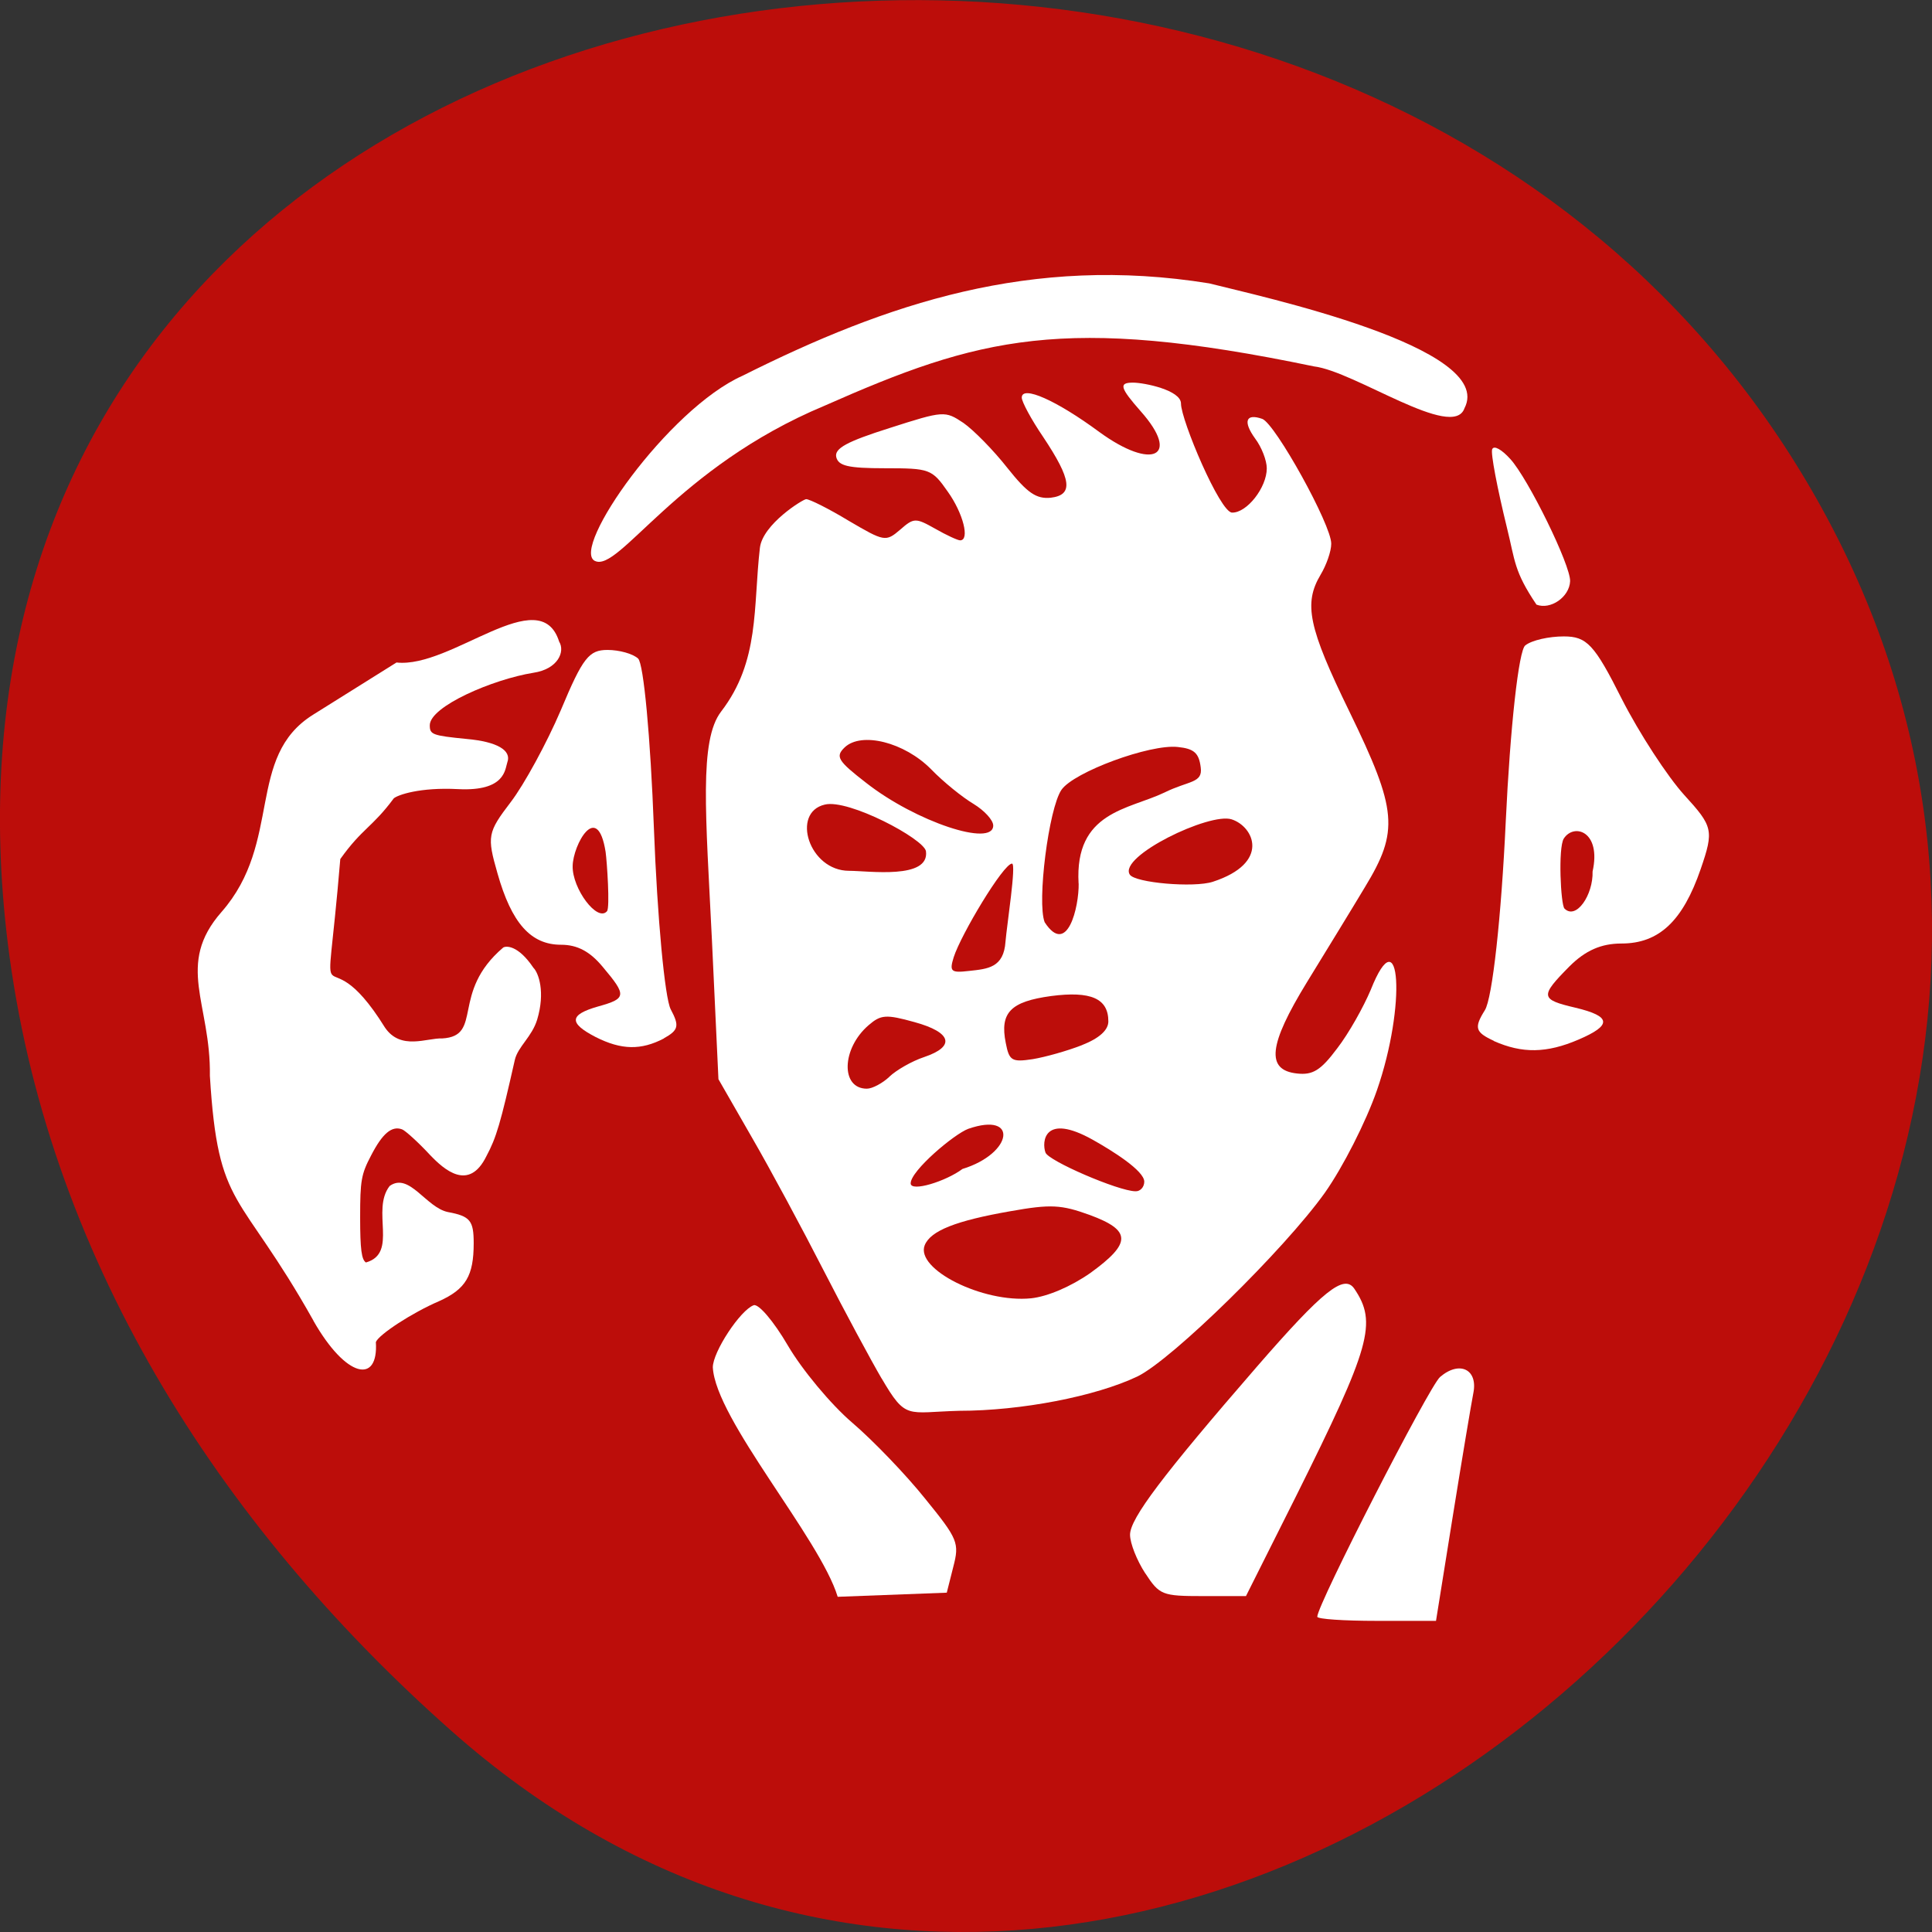 <svg xmlns="http://www.w3.org/2000/svg" viewBox="0 0 22 22"><rect x="0" y="0" width="22" height="22" fill="#333333" stroke="none"/><path d="m 5.137 19.707 c 8.184 7.258 20.777 -4.191 15.688 -13.773 c -5.148 -9.688 -22.19 -7.105 -20.738 4.793 c 0.434 3.539 2.379 6.613 5.05 8.98" fill="#bc0d0a"/><g fill="#fff"><path d="m 10.04 15.699 c -0.121 -0.207 -0.418 -0.758 -0.66 -1.23 c -0.242 -0.473 -0.609 -1.156 -0.82 -1.52 l -0.379 -0.66 l -0.074 -1.582 c -0.07 -1.434 -0.148 -2.277 0.105 -2.605 c 0.441 -0.574 0.363 -1.187 0.441 -1.863 c 0.031 -0.27 0.492 -0.555 0.527 -0.555 c 0.039 0 0.258 0.109 0.484 0.246 c 0.406 0.238 0.422 0.242 0.586 0.102 c 0.156 -0.137 0.176 -0.137 0.398 -0.012 c 0.129 0.074 0.258 0.133 0.285 0.133 c 0.113 0 0.035 -0.309 -0.141 -0.555 c -0.18 -0.258 -0.207 -0.266 -0.715 -0.266 c -0.422 0 -0.531 -0.027 -0.555 -0.129 c -0.02 -0.098 0.125 -0.176 0.605 -0.328 c 0.621 -0.199 0.633 -0.199 0.844 -0.059 c 0.117 0.082 0.344 0.313 0.5 0.512 c 0.227 0.285 0.328 0.355 0.492 0.34 c 0.262 -0.031 0.242 -0.203 -0.086 -0.695 c -0.133 -0.195 -0.242 -0.398 -0.242 -0.445 c 0 -0.145 0.395 0.031 0.883 0.391 c 0.605 0.441 0.93 0.281 0.473 -0.234 c -0.238 -0.27 -0.254 -0.328 -0.09 -0.328 c 0.129 0 0.547 0.086 0.547 0.238 c 0 0.188 0.445 1.242 0.582 1.242 c 0.168 0.004 0.395 -0.285 0.395 -0.504 c 0 -0.09 -0.059 -0.242 -0.133 -0.34 c -0.141 -0.195 -0.105 -0.289 0.082 -0.223 c 0.148 0.055 0.789 1.211 0.785 1.422 c 0 0.086 -0.055 0.242 -0.121 0.352 c -0.195 0.328 -0.141 0.598 0.328 1.559 c 0.547 1.125 0.566 1.359 0.176 2 c -0.152 0.254 -0.449 0.738 -0.66 1.082 c -0.438 0.715 -0.469 1 -0.113 1.039 c 0.18 0.02 0.27 -0.035 0.457 -0.285 c 0.133 -0.172 0.301 -0.473 0.383 -0.668 c 0.34 -0.855 0.406 0.18 0.07 1.145 c -0.125 0.359 -0.387 0.875 -0.594 1.168 c -0.461 0.645 -1.738 1.898 -2.133 2.09 c -0.477 0.227 -1.324 0.391 -2.031 0.391 c -0.598 0.016 -0.602 0.109 -0.883 -0.371 m 2.379 -1.199 c 0.469 -0.34 0.469 -0.484 -0.008 -0.66 c -0.324 -0.117 -0.441 -0.125 -0.902 -0.043 c -0.625 0.109 -0.91 0.223 -0.977 0.387 c -0.109 0.273 0.66 0.66 1.211 0.605 c 0.188 -0.02 0.453 -0.133 0.676 -0.289 m 0.613 -1.039 c 0 -0.125 -0.363 -0.352 -0.586 -0.477 c -0.559 -0.313 -0.582 0.027 -0.539 0.145 c 0.031 0.094 0.828 0.438 1.023 0.441 c 0.055 0.004 0.102 -0.047 0.102 -0.109 m -2.07 -0.145 c 0.574 -0.176 0.641 -0.656 0.066 -0.457 c -0.16 0.059 -0.656 0.477 -0.656 0.621 c 0 0.102 0.402 -0.023 0.59 -0.164 m -0.832 -1.051 c 0.078 -0.074 0.254 -0.176 0.395 -0.223 c 0.359 -0.121 0.316 -0.281 -0.109 -0.398 c -0.324 -0.09 -0.383 -0.086 -0.523 0.035 c -0.309 0.266 -0.32 0.723 -0.02 0.723 c 0.063 0 0.18 -0.063 0.258 -0.137 m 2.191 -0.359 c 0.199 -0.078 0.301 -0.172 0.301 -0.27 c 0 -0.262 -0.199 -0.348 -0.652 -0.289 c -0.461 0.063 -0.586 0.188 -0.516 0.535 c 0.039 0.203 0.07 0.219 0.305 0.184 c 0.141 -0.023 0.395 -0.094 0.563 -0.16 m -0.871 -1.18 c 0.016 -0.191 0.125 -0.887 0.074 -0.887 c -0.098 0 -0.582 0.809 -0.664 1.066 c -0.051 0.164 -0.031 0.18 0.176 0.156 c 0.211 -0.023 0.395 -0.035 0.414 -0.336 m 0.832 -0.66 c -0.047 -0.82 0.57 -0.84 0.977 -1.035 c 0.277 -0.137 0.438 -0.105 0.414 -0.285 c -0.02 -0.164 -0.074 -0.215 -0.262 -0.234 c -0.316 -0.035 -1.184 0.285 -1.324 0.488 c -0.145 0.211 -0.281 1.281 -0.191 1.508 c 0.258 0.395 0.391 -0.176 0.387 -0.441 m -0.973 -0.66 c 0 -0.063 -0.102 -0.172 -0.223 -0.246 c -0.125 -0.074 -0.344 -0.25 -0.484 -0.395 c -0.305 -0.309 -0.793 -0.43 -0.984 -0.25 c -0.109 0.105 -0.082 0.152 0.246 0.406 c 0.563 0.441 1.445 0.734 1.445 0.484 m -0.766 0.293 c -0.023 -0.141 -0.883 -0.598 -1.152 -0.531 c -0.387 0.09 -0.18 0.754 0.277 0.754 c 0.219 0 0.918 0.102 0.875 -0.223 m 3.266 0.348 c 0.66 -0.215 0.469 -0.629 0.215 -0.711 c -0.25 -0.082 -1.293 0.422 -1.16 0.629 c 0.059 0.094 0.73 0.152 0.945 0.082"/><path d="m 17.01 11.852 c -0.211 -0.098 -0.227 -0.148 -0.102 -0.348 c 0.086 -0.133 0.188 -1.07 0.238 -2.145 c 0.051 -1.082 0.148 -1.957 0.223 -2.01 c 0.074 -0.059 0.27 -0.102 0.438 -0.102 c 0.262 0 0.348 0.09 0.66 0.711 c 0.199 0.391 0.52 0.883 0.711 1.094 c 0.328 0.359 0.34 0.402 0.188 0.844 c -0.203 0.59 -0.473 0.848 -0.902 0.848 c -0.23 0 -0.41 0.078 -0.594 0.262 c -0.336 0.34 -0.332 0.375 0.07 0.469 c 0.41 0.098 0.418 0.199 0.035 0.363 c -0.363 0.156 -0.641 0.16 -0.965 0.016 m 1.125 -1.93 c 0.102 -0.457 -0.211 -0.555 -0.328 -0.375 c -0.066 0.105 -0.035 0.754 0.008 0.797 c 0.133 0.133 0.328 -0.156 0.32 -0.422"/><path d="m 17.16 6.01 c -0.109 -0.445 -0.188 -0.852 -0.168 -0.895 c 0.02 -0.047 0.109 0.004 0.207 0.113 c 0.203 0.223 0.688 1.211 0.68 1.391 c -0.008 0.18 -0.223 0.328 -0.383 0.266 c -0.258 -0.383 -0.242 -0.496 -0.336 -0.875"/><path d="m 6.773 6.387 c -0.277 -0.141 0.832 -1.73 1.684 -2.109 c 1.637 -0.82 3.285 -1.379 5.313 -1.051 c 0.57 0.145 3.27 0.727 2.906 1.422 c -0.129 0.371 -1.25 -0.422 -1.715 -0.477 c -2.852 -0.594 -3.816 -0.328 -5.574 0.449 c -1.684 0.703 -2.34 1.902 -2.613 1.766"/><path d="m 8.117 15.57 c 0 -0.176 0.313 -0.652 0.465 -0.707 c 0.055 -0.02 0.227 0.18 0.391 0.461 c 0.16 0.273 0.488 0.668 0.73 0.875 c 0.242 0.207 0.617 0.598 0.832 0.867 c 0.375 0.461 0.391 0.504 0.32 0.777 l -0.074 0.293 c -0.414 0.016 -0.828 0.031 -1.242 0.047 c -0.203 -0.668 -1.391 -2.02 -1.422 -2.613"/><path d="m 13.04 17.914 c -0.094 -0.145 -0.172 -0.34 -0.172 -0.438 c 0 -0.184 0.371 -0.676 1.445 -1.914 c 0.75 -0.863 0.992 -1.059 1.109 -0.887 c 0.262 0.387 0.188 0.652 -0.664 2.363 l -0.57 1.137 h -0.488 c -0.469 0 -0.496 -0.012 -0.66 -0.262"/><path d="m 15 18.41 c 0 -0.137 1.273 -2.621 1.398 -2.73 c 0.223 -0.191 0.434 -0.086 0.379 0.184 c -0.023 0.117 -0.129 0.75 -0.234 1.402 l -0.191 1.191 h -0.676 c -0.371 0 -0.676 -0.02 -0.676 -0.047"/><path d="m 7.559 11.824 c 0.168 -0.094 0.18 -0.141 0.078 -0.332 c -0.066 -0.129 -0.152 -1.031 -0.191 -2.063 c -0.039 -1.035 -0.117 -1.875 -0.18 -1.93 c -0.059 -0.055 -0.215 -0.098 -0.348 -0.098 c -0.211 0 -0.281 0.086 -0.531 0.684 c -0.16 0.375 -0.418 0.848 -0.57 1.047 c -0.266 0.348 -0.273 0.391 -0.152 0.813 c 0.16 0.566 0.379 0.813 0.723 0.813 c 0.188 0 0.332 0.078 0.477 0.254 c 0.273 0.324 0.27 0.359 -0.055 0.449 c -0.328 0.094 -0.336 0.188 -0.027 0.348 c 0.293 0.148 0.516 0.152 0.777 0.016 m -1.039 -1.965 c 0.004 -0.238 0.281 -0.75 0.375 -0.16 c 0.016 0.113 0.051 0.637 0.016 0.676 c -0.109 0.129 -0.398 -0.258 -0.391 -0.516"/><path d="m 3.57 15.04 c -0.848 -1.512 -1.086 -1.246 -1.18 -2.789 c 0.012 -0.824 -0.395 -1.266 0.133 -1.867 c 0.699 -0.797 0.273 -1.766 1.043 -2.246 l 0.949 -0.594 c 0.625 0.07 1.633 -0.93 1.852 -0.238 c 0.07 0.113 -0.012 0.313 -0.293 0.355 c -0.461 0.074 -1.18 0.383 -1.18 0.598 c 0 0.105 0.027 0.117 0.422 0.156 c 0.344 0.031 0.512 0.129 0.461 0.266 c -0.027 0.078 -0.02 0.332 -0.559 0.305 c -0.438 -0.023 -0.688 0.066 -0.734 0.105 c -0.246 0.332 -0.359 0.34 -0.609 0.691 c -0.18 2.156 -0.234 0.723 0.508 1.918 c 0.18 0.266 0.48 0.117 0.652 0.125 c 0.473 -0.027 0.09 -0.52 0.695 -1.035 c 0.031 -0.02 0.168 -0.031 0.344 0.23 c 0.059 0.059 0.137 0.277 0.043 0.59 c -0.059 0.195 -0.219 0.309 -0.254 0.457 c -0.164 0.727 -0.211 0.887 -0.324 1.098 c -0.199 0.406 -0.48 0.156 -0.641 -0.012 c -0.137 -0.148 -0.285 -0.281 -0.32 -0.293 c -0.117 -0.043 -0.223 0.047 -0.352 0.297 c -0.113 0.215 -0.125 0.285 -0.125 0.707 c 0 0.363 0.016 0.48 0.066 0.512 c 0.371 -0.105 0.055 -0.594 0.27 -0.871 c 0.223 -0.16 0.414 0.246 0.664 0.297 c 0.254 0.047 0.293 0.098 0.293 0.355 c 0 0.371 -0.09 0.523 -0.395 0.66 c -0.309 0.133 -0.684 0.379 -0.719 0.465 c 0.031 0.484 -0.34 0.41 -0.711 -0.242"/></g></svg>
